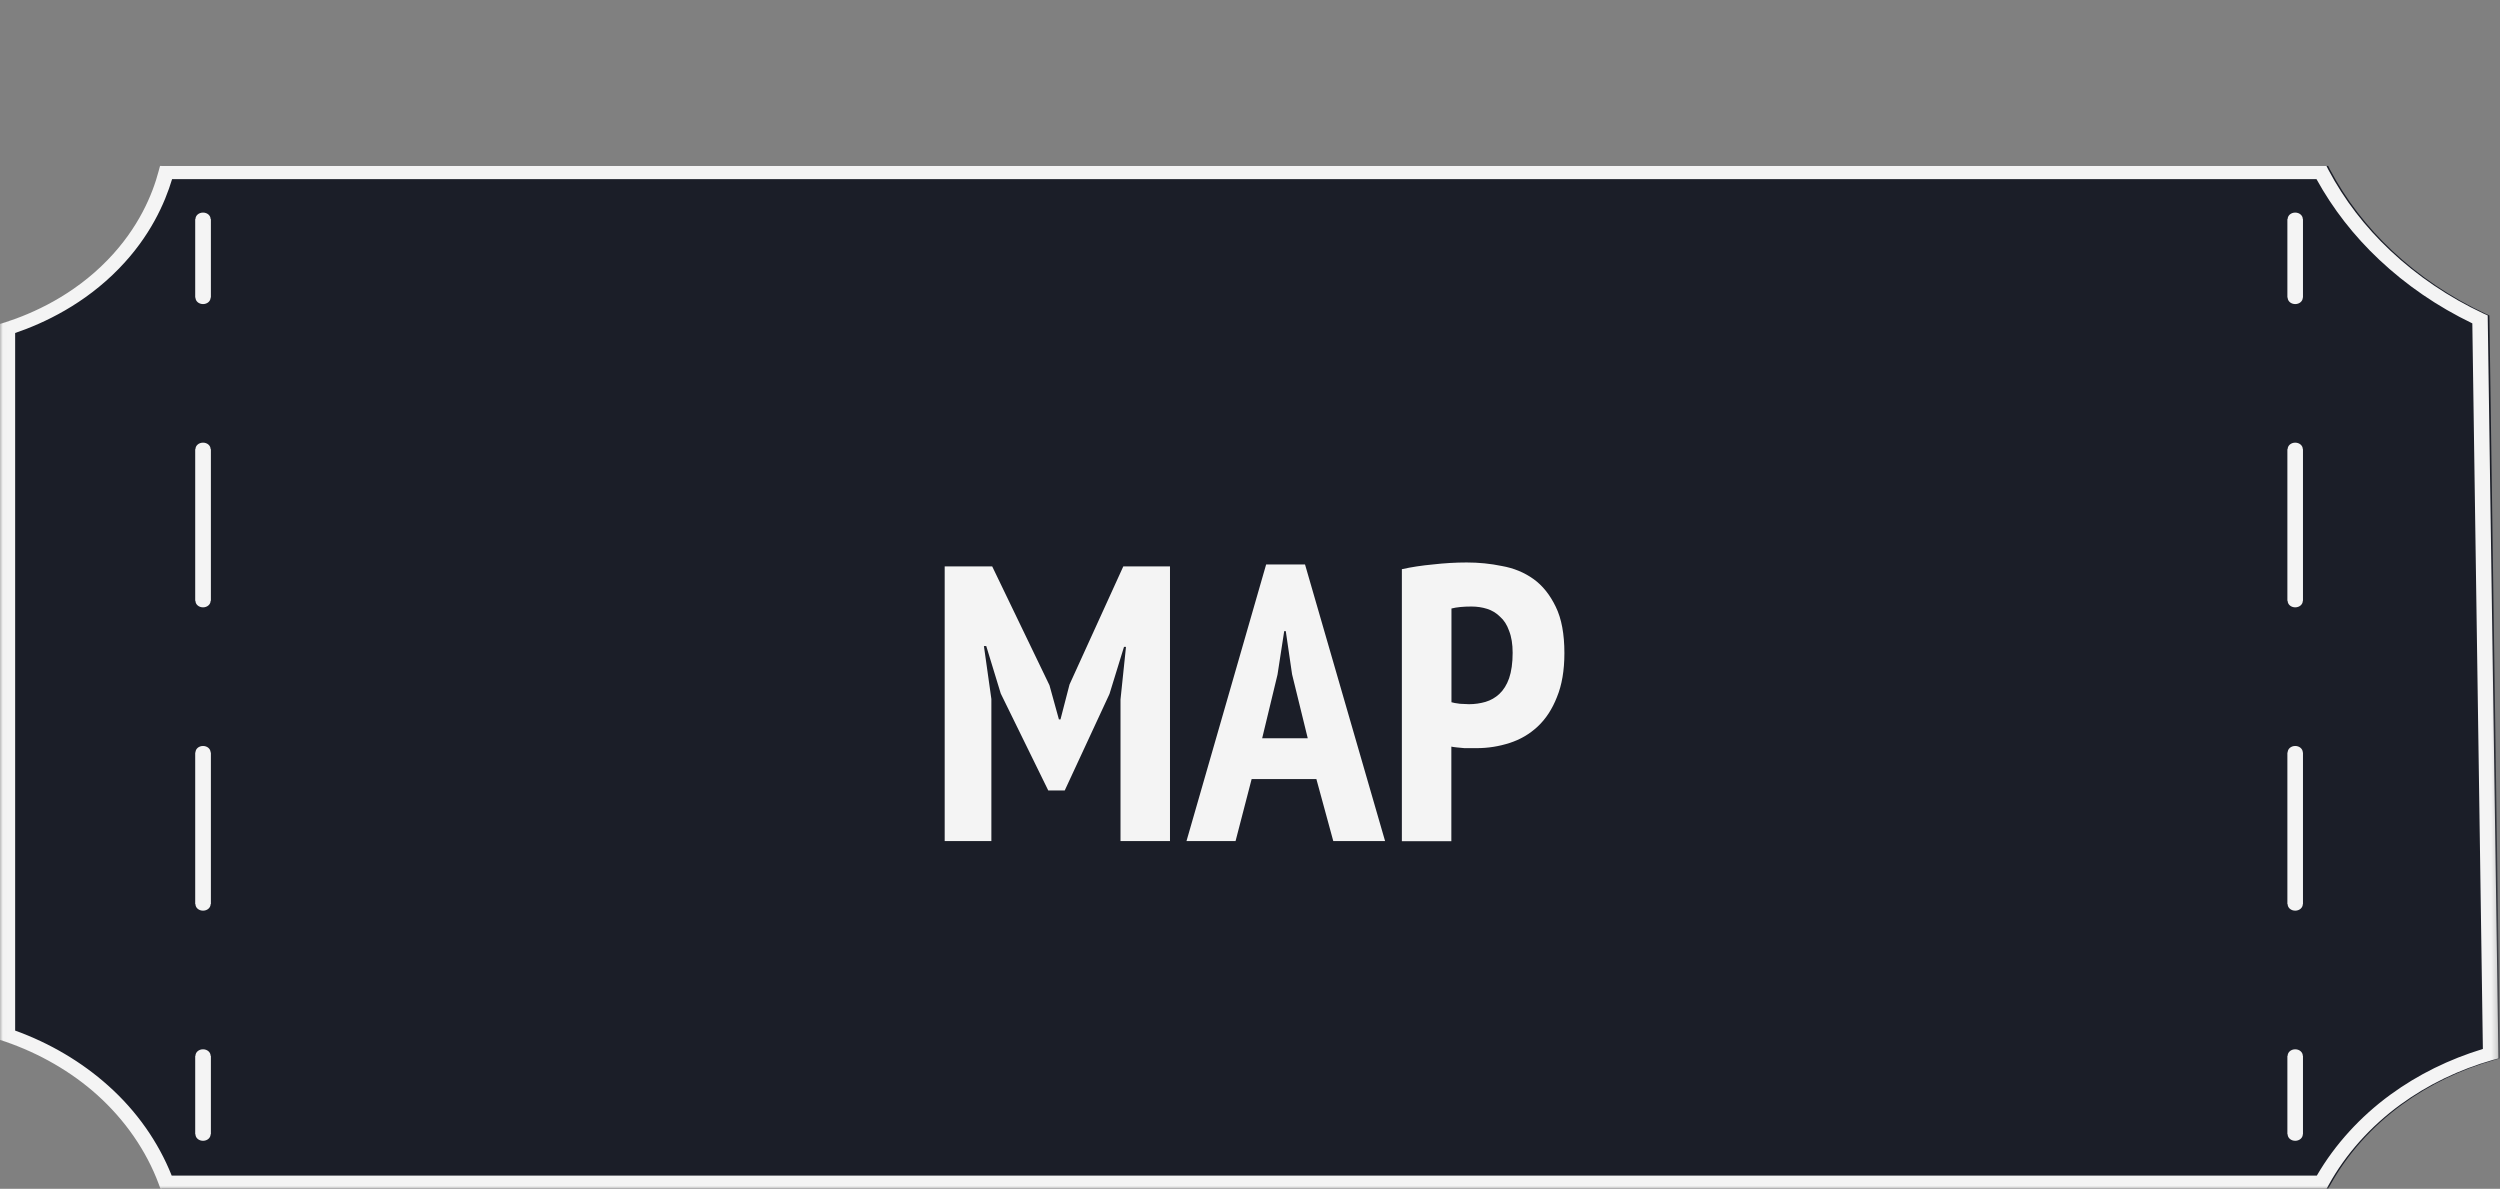 <?xml version="1.0" encoding="UTF-8"?>
<svg id="Layer_2" data-name="Layer 2" xmlns="http://www.w3.org/2000/svg" xmlns:xlink="http://www.w3.org/1999/xlink" viewBox="0 0 429 204">
  <rect x="0" y="0" width="429" height="204" fill="#808080" stroke="none"/>
  <defs>
    <style>
      .cls-1 {
        clip-path: url(#clippath);
      }

      .cls-2 {
        fill: none;
      }

      .cls-2, .cls-3, .cls-4, .cls-5 {
        stroke-width: 0px;
      }

      .cls-6 {
        mask: url(#mask);
      }

      .cls-3 {
        fill: #1b1e28;
      }

      .cls-4 {
        fill: #fff;
      }

      .cls-5 {
        fill: #f4f4f4;
      }
    </style>
    <clipPath id="clippath">
      <rect class="cls-2" width="429" height="204"/>
    </clipPath>
    <mask id="mask" x="-.01" y="0" width="429.01" height="204" maskUnits="userSpaceOnUse">
      <g id="mask0_204_4123" data-name="mask0 204 4123">
        <path class="cls-4" d="m428.71,0H0v204h428.71V0Z"/>
      </g>
    </mask>
  </defs>
  <g id="Layer_7" data-name="Layer 7">
    <g class="cls-1">
      <g>
        <g class="cls-6">
          <g>
            <path class="cls-3" d="m399.48,204H27.84l-.29-.79c-2.12-5.72-5.79-11.02-10.56-15.31-4.43-3.98-9.92-7.15-15.86-9.18l-.84-.27V55.59l.87-.27c4.76-1.52,11.7-4.62,17.58-10.68,5.39-5.54,7.75-11.36,8.78-15.27l.24-.89h371.76l.34.67c2.69,5.09,6.28,9.78,10.65,13.88,4.61,4.33,9.99,7.98,15.98,10.79l.69.31,1.83,127.49-.91.25c-5.83,1.66-11.19,4.25-15.87,7.65-5.16,3.75-9.42,8.51-12.34,13.8l-.36.64v.04h-.03Z"/>
            <path class="cls-5" d="m399.2,204H27.54l-.29-.79c-2.12-5.72-5.79-11.02-10.56-15.31-4.43-3.98-9.92-7.15-15.86-9.18l-.84-.27V55.59l.87-.27c4.76-1.52,11.7-4.62,17.58-10.68,5.39-5.54,7.75-11.36,8.78-15.27l.24-.89h371.76l.34.67c2.69,5.09,6.28,9.78,10.65,13.88,4.61,4.33,9.99,7.98,15.99,10.79l.69.31,1.84,127.49-.91.25c-5.83,1.66-11.19,4.25-15.87,7.65-5.16,3.75-9.42,8.51-12.34,13.8l-.36.64v.04h-.01Zm-369.74-2.27h368.11c3.08-5.31,7.45-10.12,12.66-13.91,4.71-3.43,10.02-6.05,15.83-7.82l-1.81-124.51c-6-2.89-11.35-6.57-15.99-10.94-4.37-4.11-7.97-8.76-10.75-13.81H29.53c-1.23,4.11-3.77,9.86-9.11,15.34-5.91,6.09-12.82,9.36-17.82,11.06v119.71c5.97,2.15,11.46,5.41,15.96,9.44,4.86,4.33,8.6,9.66,10.89,15.41v.03h.01Z"/>
            <path class="cls-5" d="m393.86,52.18c-.73,0-1.3-.5-1.3-1.12v-13.46c0-.62.57-1.12,1.3-1.12s1.3.5,1.3,1.12v13.46c0,.62-.57,1.12-1.3,1.12Z"/>
            <path class="cls-5" d="m393.86,156.27c-.73,0-1.3-.5-1.3-1.12v-26.02c0-.62.57-1.12,1.3-1.12s1.3.5,1.3,1.12v26.02c0,.62-.57,1.12-1.3,1.12Zm0-52.05c-.73,0-1.3-.5-1.3-1.12v-26.02c0-.62.57-1.12,1.3-1.12s1.3.5,1.3,1.12v26.02c0,.62-.57,1.12-1.3,1.12Z"/>
            <path class="cls-5" d="m393.86,195.76c-.73,0-1.3-.5-1.3-1.12v-13.46c0-.62.57-1.12,1.3-1.12s1.3.5,1.3,1.12v13.46c0,.62-.57,1.12-1.3,1.12Z"/>
            <path class="cls-5" d="m395.17,37.6h-2.62v13.46h2.62v-13.46Z"/>
            <path class="cls-5" d="m395.17,155.15h-2.62v-26.02h2.62v26.02Zm0-52.05h-2.62v-26.02h2.62v26.02Z"/>
            <path class="cls-5" d="m395.17,181.18h-2.62v13.46h2.62v-13.46Z"/>
            <path class="cls-5" d="m34.84,52.18c-.73,0-1.3-.5-1.3-1.12v-13.46c0-.62.57-1.12,1.3-1.12s1.3.5,1.3,1.12v13.46c0,.62-.57,1.12-1.3,1.12Z"/>
            <path class="cls-5" d="m34.84,156.27c-.73,0-1.3-.5-1.3-1.12v-26.02c0-.62.57-1.12,1.3-1.12s1.3.5,1.3,1.12v26.02c0,.62-.57,1.12-1.3,1.12Zm0-52.05c-.73,0-1.3-.5-1.3-1.12v-26.02c0-.62.57-1.12,1.3-1.12s1.3.5,1.3,1.12v26.02c0,.62-.57,1.12-1.3,1.12Z"/>
            <path class="cls-5" d="m34.84,195.76c-.73,0-1.3-.5-1.3-1.12v-13.46c0-.62.57-1.12,1.3-1.12s1.3.5,1.3,1.12v13.46c0,.62-.57,1.12-1.3,1.12Z"/>
            <path class="cls-5" d="m36.16,37.6h-2.62v13.46h2.62v-13.46Z"/>
            <path class="cls-5" d="m36.16,155.15h-2.62v-26.02h2.62v26.02Zm0-52.05h-2.62v-26.02h2.62v26.02Z"/>
            <path class="cls-5" d="m36.16,181.18h-2.62v13.46h2.62v-13.46Z"/>
          </g>
        </g>
        <path class="cls-5" d="m192.28,120.02l.94-9.02h-.34l-2.49,8.08-7.68,16.56h-2.83l-8.15-16.63-2.49-8.15h-.4l1.28,9.09v24.38h-8.01v-47.14h8.15l9.83,20.4,1.62,5.86h.27l1.55-5.99,9.23-20.27h8.01v47.14h-8.49v-24.31Zm33.61,13.67h-11.11l-2.76,10.64h-8.42l13.67-47.47h6.67l13.74,47.47h-8.89l-2.9-10.64Zm-9.29-7h7.81l-2.69-10.98-1.08-7.41h-.27l-1.15,7.47-2.63,10.91Zm23.97-29.02c1.62-.36,3.39-.63,5.32-.81,1.93-.22,3.86-.34,5.79-.34,2.07,0,4.09.2,6.06.61,2.02.36,3.82,1.1,5.39,2.22,1.57,1.12,2.85,2.72,3.84,4.78.99,2.02,1.48,4.67,1.48,7.95,0,2.96-.43,5.48-1.28,7.54-.81,2.07-1.91,3.75-3.3,5.05-1.39,1.3-3.01,2.25-4.85,2.83-1.8.58-3.66.88-5.59.88h-2.15c-.45-.04-.9-.09-1.35-.13-.4-.04-.69-.09-.88-.13v16.23h-8.49v-46.67Zm8.49,22.83c.27.09.76.18,1.48.27.76.04,1.28.07,1.55.07.99,0,1.93-.14,2.83-.4.9-.27,1.68-.72,2.36-1.35.72-.67,1.28-1.57,1.68-2.69.4-1.17.61-2.63.61-4.38,0-1.48-.2-2.74-.61-3.77-.36-1.03-.88-1.84-1.55-2.42-.63-.63-1.37-1.08-2.22-1.35-.85-.27-1.75-.4-2.69-.4-1.39,0-2.54.11-3.43.34v16.09Z"/>
      </g>
    </g>
  </g>
</svg>